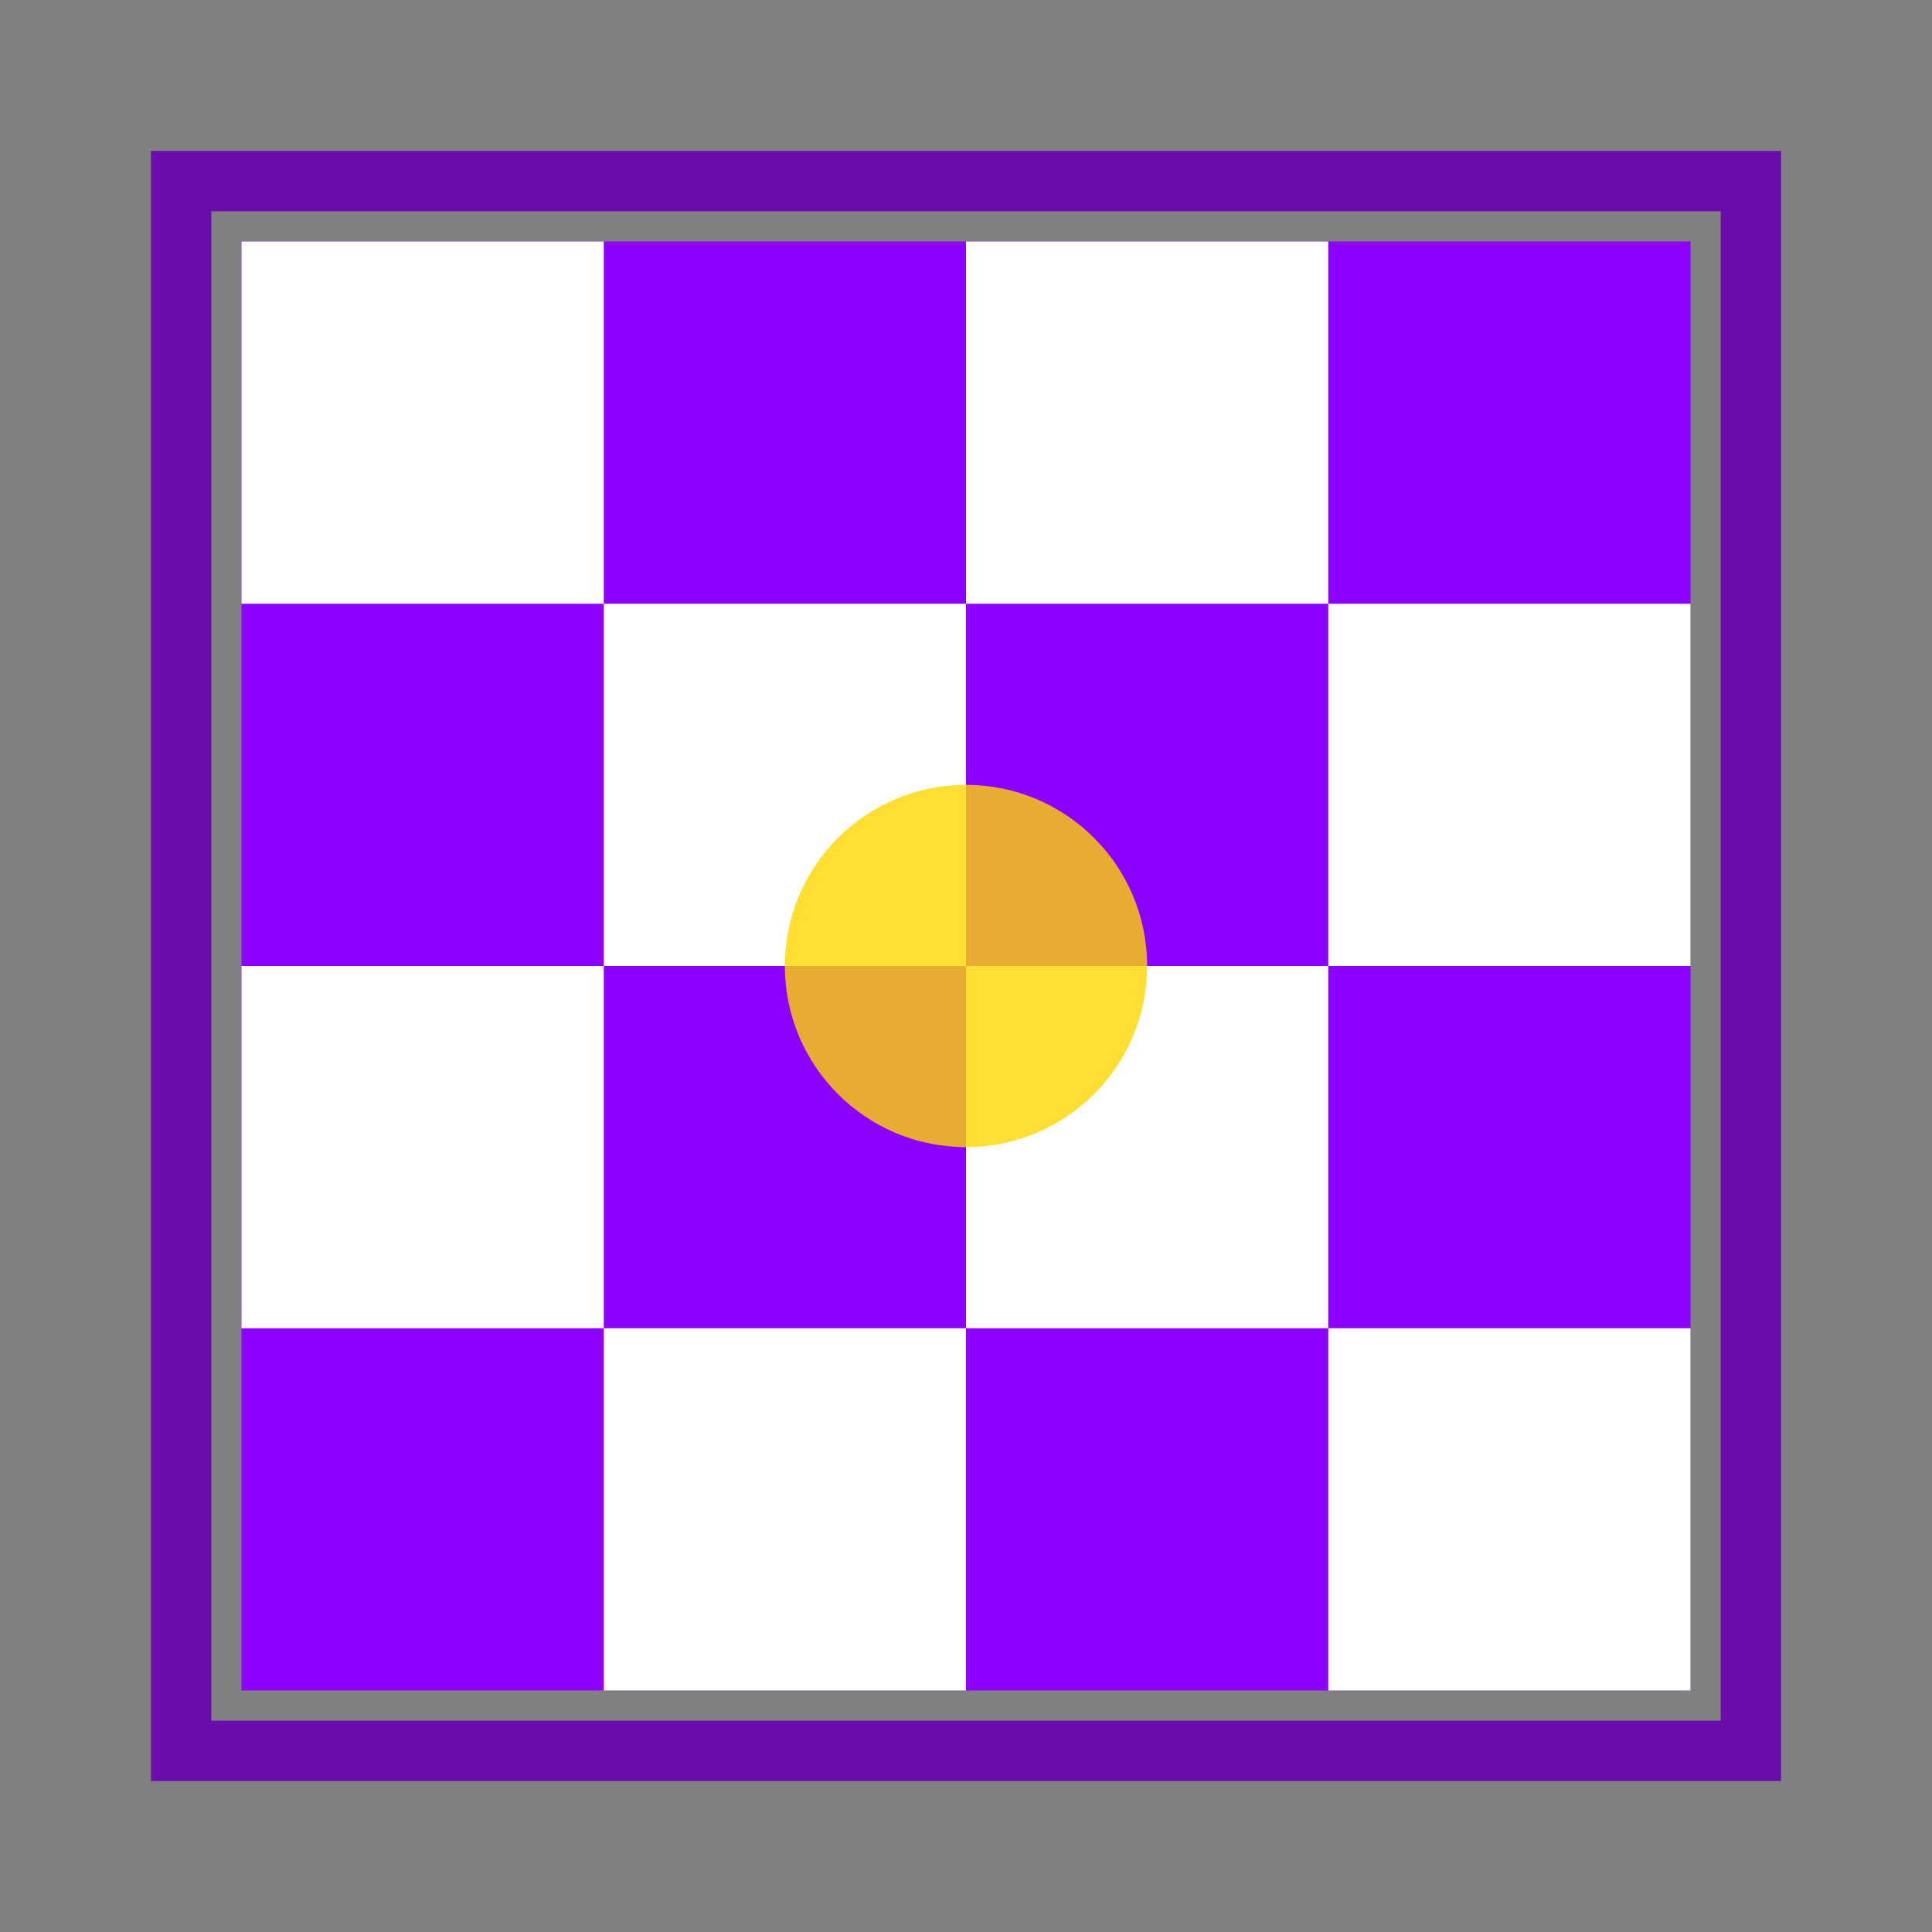 <svg viewBox="0 0 64 64" xmlns="http://www.w3.org/2000/svg">
  <rect x="0" y="0" width="64" height="64" fill="#808080" stroke="none"/>
  <rect x="8" y="8" width="48" height="48" fill="#8B00FF"/>
  <rect x="8" y="8" width="12" height="12" fill="#FFF"/>
  <rect x="32" y="8" width="12" height="12" fill="#FFF"/>
  <rect x="20" y="20" width="12" height="12" fill="#FFF"/>
  <rect x="44" y="20" width="12" height="12" fill="#FFF"/>
  <rect x="8" y="32" width="12" height="12" fill="#FFF"/>
  <rect x="32" y="32" width="12" height="12" fill="#FFF"/>
  <rect x="20" y="44" width="12" height="12" fill="#FFF"/>
  <rect x="44" y="44" width="12" height="12" fill="#FFF"/>
  <rect x="6" y="6" width="52" height="52" fill="none" stroke="#6A0DAD" stroke-width="2"/>
  <circle cx="32" cy="32" r="6" fill="#FFD700" opacity="0.8"/>
</svg>